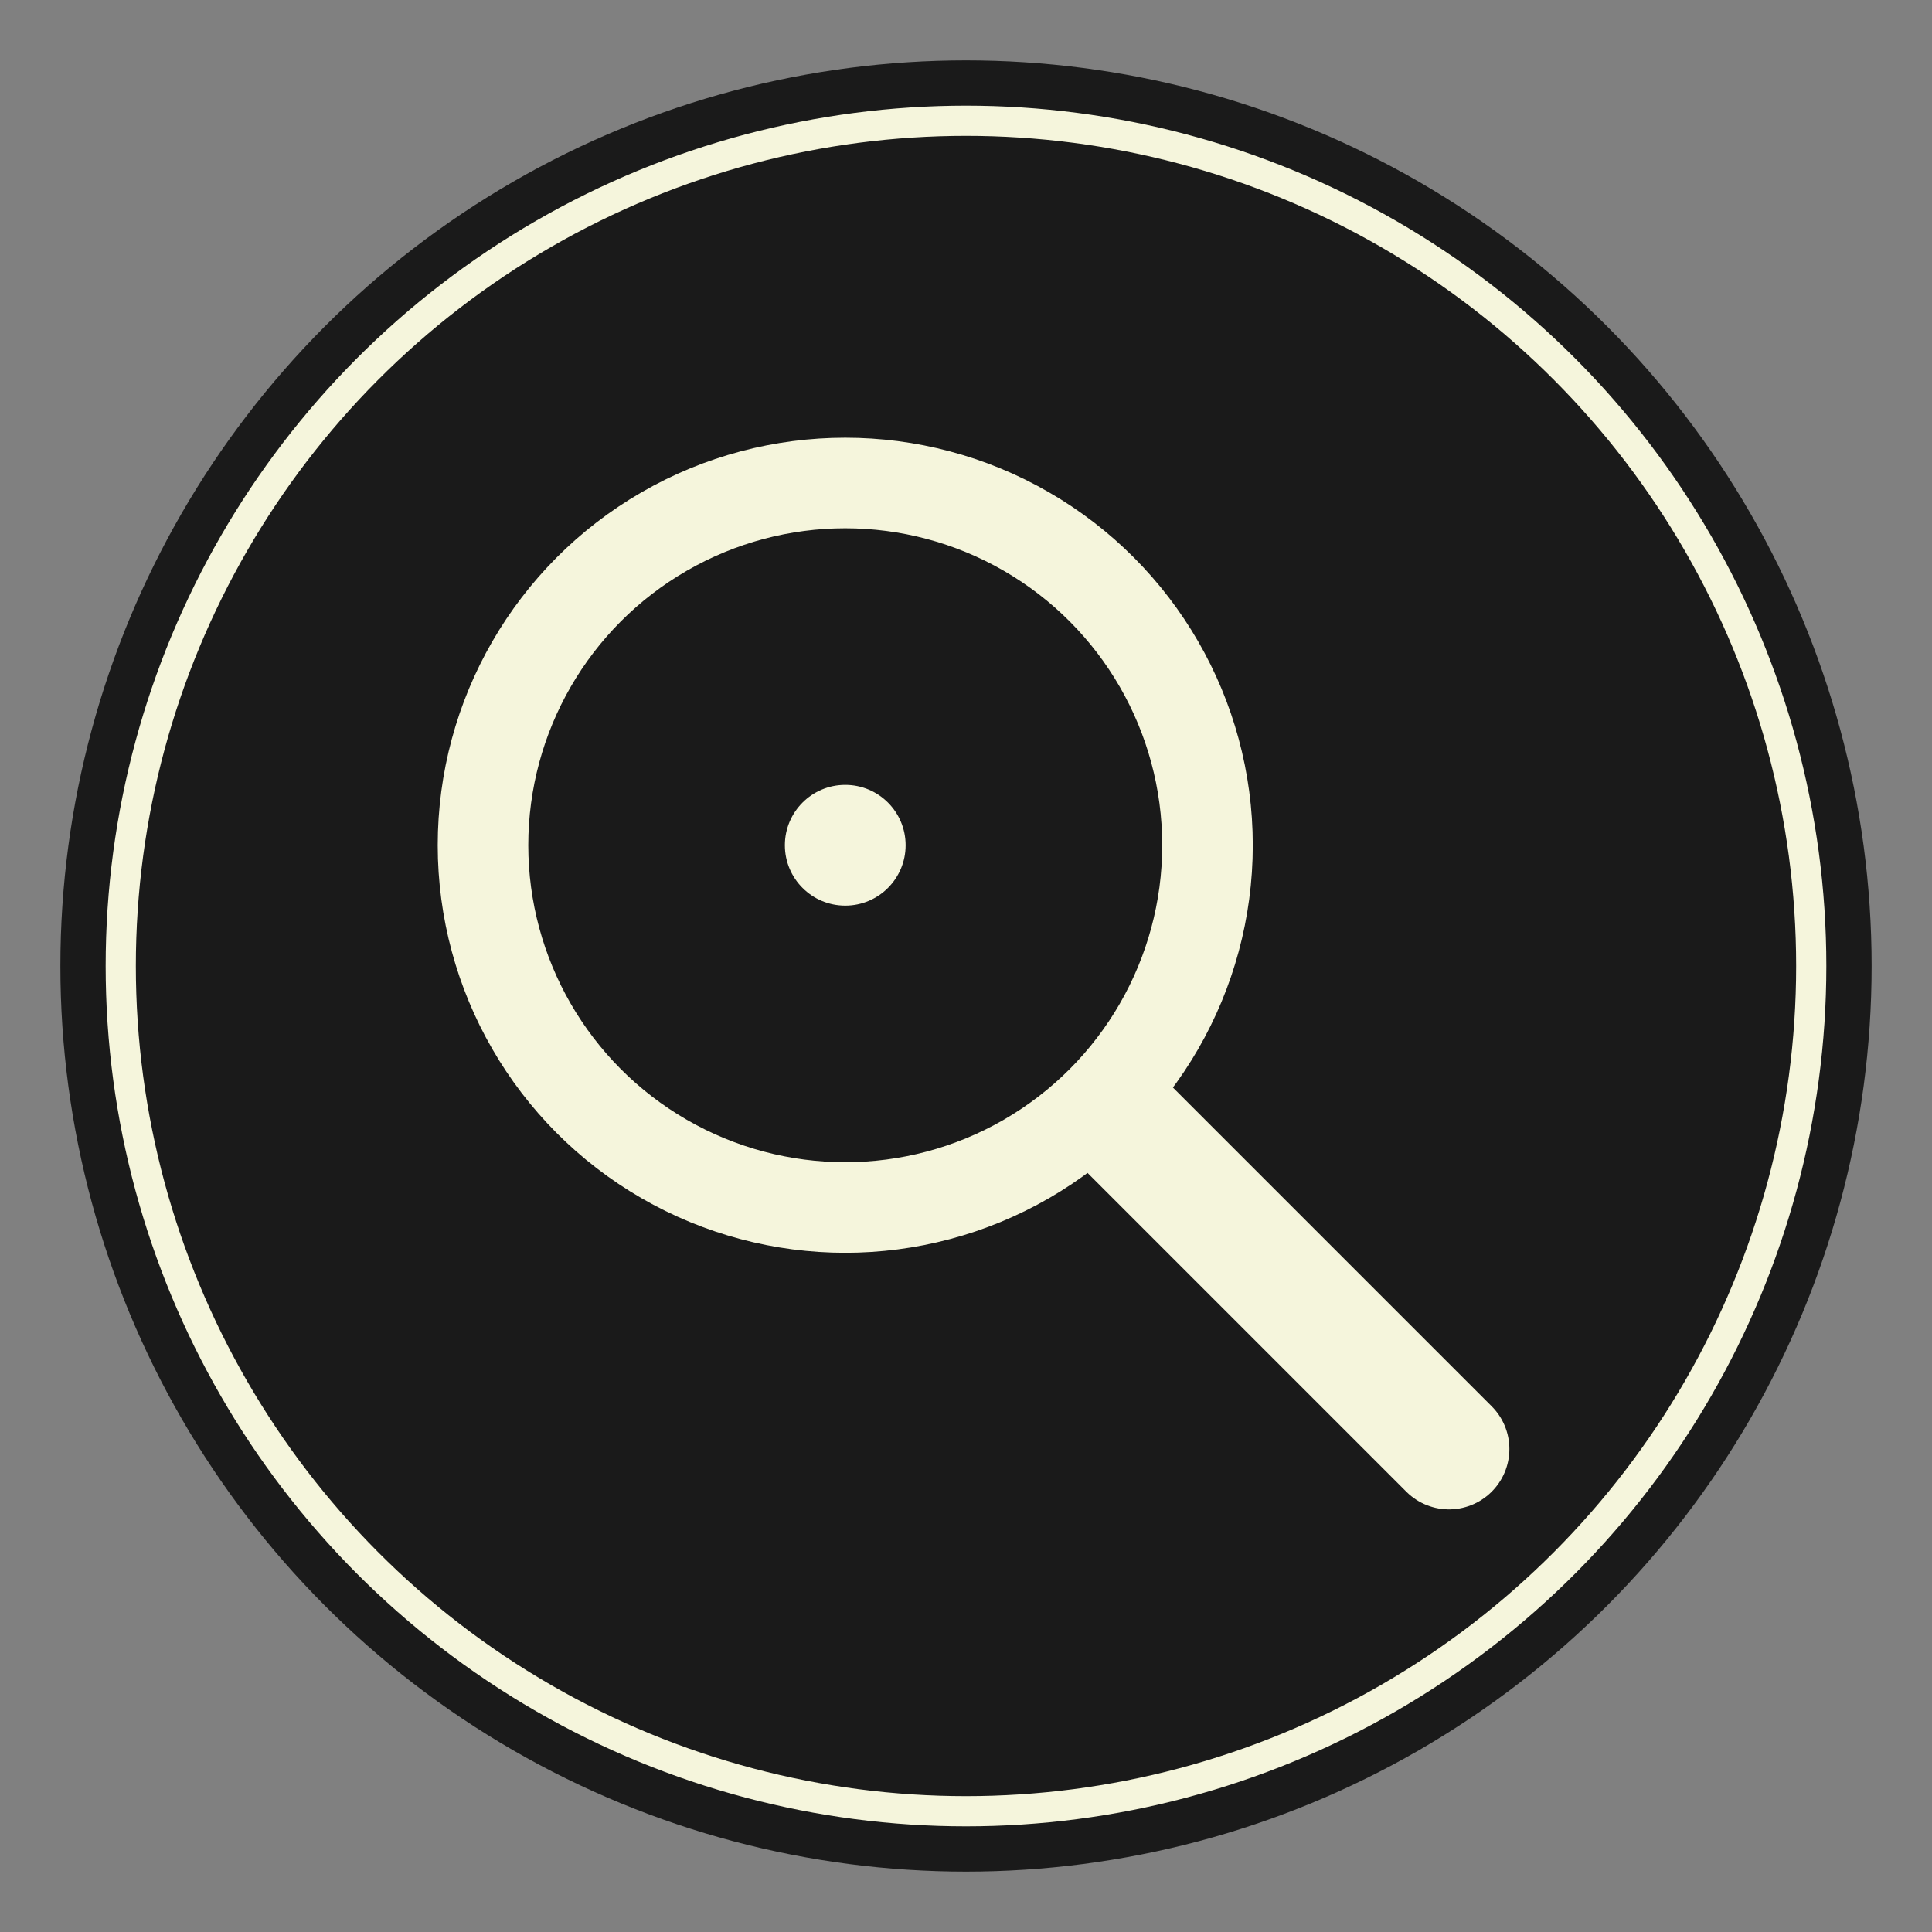 <?xml version="1.0" encoding="UTF-8"?>
<svg width="32" height="32" viewBox="0 0 32 32" fill="none" xmlns="http://www.w3.org/2000/svg">
  <rect x="0" y="0" width="32" height="32" fill="#808080" stroke="none"/>
  <!-- Simple circular background -->
  <circle cx="16" cy="16" r="15" fill="#1A1A1A"/>
  <circle cx="16" cy="16" r="14" stroke="#F5F5DC" stroke-width="0.5" fill="none"/>
  
  <!-- Minimalist magnifying glass -->
  <circle cx="14" cy="14" r="6" stroke="#F5F5DC" stroke-width="1.5" fill="none"/>
  <line x1="18.5" y1="18.5" x2="24" y2="24" stroke="#F5F5DC" stroke-width="2" stroke-linecap="round"/>
  
  <!-- Simple alert dot -->
  <circle cx="14" cy="14" r="1" fill="#F5F5DC"/>
</svg>
